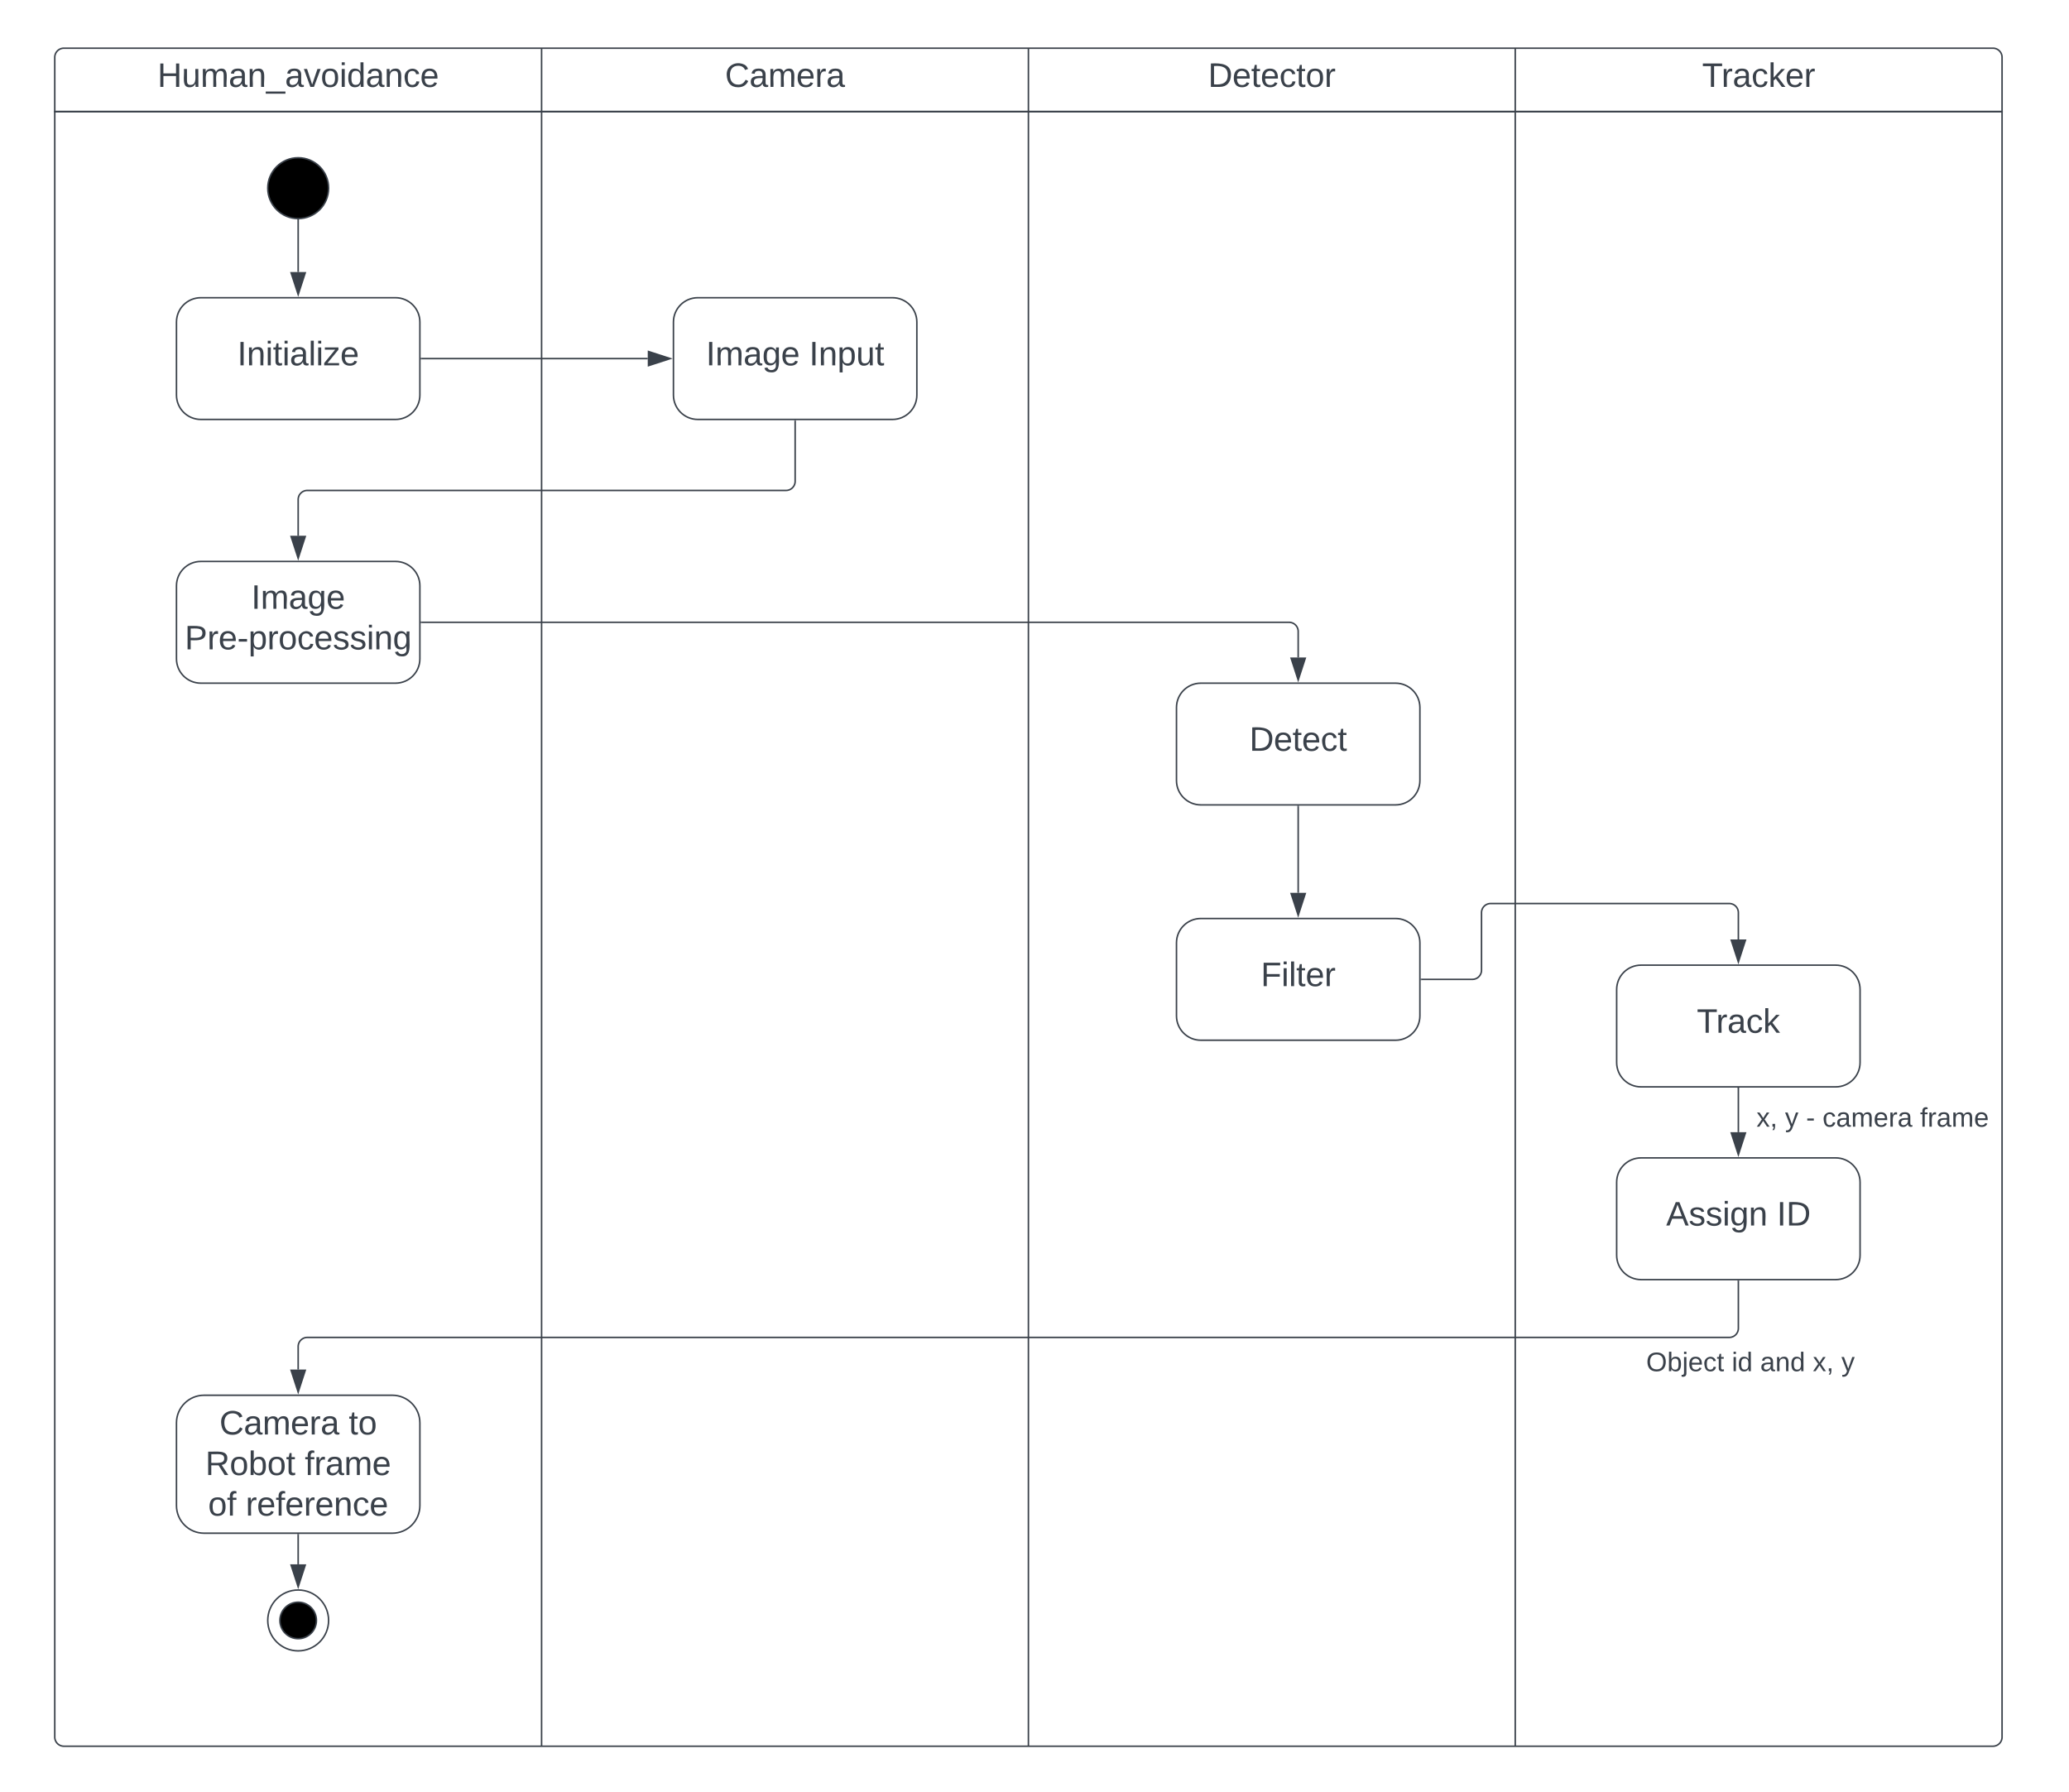 <svg xmlns="http://www.w3.org/2000/svg" xmlns:xlink="http://www.w3.org/1999/xlink" xmlns:lucid="lucid" width="1360" height="1178"><g transform="translate(-48 -895)" lucid:page-tab-id="0_0"><path d="M0 0h1760v2656H0z" fill="#fff"/><path d="M84 968.33v-35.66a6 6 0 0 1 6-6h314v41.66zM404 926.67h320v41.66H404zM724 926.67h320v41.66H724zM1044 926.67h314a6 6 0 0 1 6 6v35.66h-320z" stroke="#3a414a" fill="#fff"/><path d="M404 2042.67H90a6 6 0 0 1-6-6V968.33h320zM404 968.33h320v1074.34H404zM724 968.33h320v1074.34H724zM1364 968.33v1068.34a6 6 0 0 1-6 6h-314V968.33z" stroke="#3a414a" fill="none"/><use xlink:href="#a" transform="matrix(1,0,0,1,84,926.667) translate(67.5 25.444)"/><use xlink:href="#b" transform="matrix(1,0,0,1,404,926.667) translate(120.586 25.444)"/><use xlink:href="#c" transform="matrix(1,0,0,1,724,926.667) translate(118.086 25.444)"/><use xlink:href="#d" transform="matrix(1,0,0,1,1044,926.667) translate(122.84 25.444)"/><path d="M264 1018.67c0 11.04-8.95 20-20 20s-20-8.96-20-20c0-11.05 8.95-20 20-20s20 8.95 20 20z" stroke="#3a414a"/><path d="M180 1090.67c-8.84 0-16 7.16-16 16v48c0 8.83 7.16 16 16 16h128c8.84 0 16-7.17 16-16v-48c0-8.84-7.16-16-16-16z" stroke="#3a414a" fill="#fff"/><use xlink:href="#e" transform="matrix(1,0,0,1,172,1098.667) translate(32 36.444)"/><path d="M244 1039.67v34.1" stroke="#3a414a" fill="none"/><path d="M243.98 1039.17l.52-.02v.53h-1v-.57z" stroke="#3a414a" stroke-width=".05" fill="#3a414a"/><path d="M244 1088.55l-4.64-14.27h9.28z" stroke="#3a414a" fill="#3a414a"/><path d="M506.67 1090.67c-8.84 0-16 7.16-16 16v48c0 8.83 7.16 16 16 16h128c8.83 0 16-7.17 16-16v-48c0-8.84-7.17-16-16-16z" stroke="#3a414a" fill="#fff"/><use xlink:href="#f" transform="matrix(1,0,0,1,498.667,1098.667) translate(13.389 36.444)"/><use xlink:href="#g" transform="matrix(1,0,0,1,498.667,1098.667) translate(81.228 36.444)"/><path d="M837.33 1344c-8.83 0-16 7.16-16 16v48c0 8.84 7.17 16 16 16h128c8.84 0 16-7.16 16-16v-48c0-8.84-7.16-16-16-16z" stroke="#3a414a" fill="#fff"/><use xlink:href="#h" transform="matrix(1,0,0,1,829.333,1352) translate(39.932 36.444)"/><path d="M1126.67 1529.33c-8.84 0-16 7.17-16 16v48c0 8.84 7.16 16 16 16h128c8.83 0 16-7.16 16-16v-48c0-8.83-7.17-16-16-16z" stroke="#3a414a" fill="#fff"/><use xlink:href="#i" transform="matrix(1,0,0,1,1118.667,1537.333) translate(44.685 36.444)"/><path d="M180 1264c-8.84 0-16 7.16-16 16v48c0 8.84 7.16 16 16 16h128c8.84 0 16-7.16 16-16v-48c0-8.84-7.16-16-16-16z" stroke="#3a414a" fill="#fff"/><use xlink:href="#j" transform="matrix(1,0,0,1,172,1272) translate(41.167 23.111)"/><use xlink:href="#k" transform="matrix(1,0,0,1,172,1272) translate(-2.568 49.778)"/><path d="M570.67 1171.67v39.66a6 6 0 0 1-6 6H250a6 6 0 0 0-6 6v23.8" stroke="#3a414a" fill="none"/><path d="M571.17 1171.68h-1v-.5h1z" stroke="#3a414a" stroke-width=".05" fill="#3a414a"/><path d="M244 1261.88l-4.64-14.26h9.28z" stroke="#3a414a" fill="#3a414a"/><path d="M325 1304h570.33a6 6 0 0 1 6 6v17.12" stroke="#3a414a" fill="none"/><path d="M325 1304.5h-.5v-1h.5z" stroke="#3a414a" stroke-width=".05" fill="#3a414a"/><path d="M901.33 1341.88l-4.63-14.26h9.27z" stroke="#3a414a" fill="#3a414a"/><path d="M325 1130.67h148.78" stroke="#3a414a" fill="none"/><path d="M325 1131.17h-.5v-1h.5z" stroke="#3a414a" stroke-width=".05" fill="#3a414a"/><path d="M488.55 1130.67l-14.27 4.63v-9.27z" stroke="#3a414a" fill="#3a414a"/><path d="M264 1960c0 11.05-8.95 20-20 20s-20-8.95-20-20 8.95-20 20-20 20 8.95 20 20z" stroke="#3a414a" fill="#fff"/><path d="M256 1960c0 6.63-5.37 12-12 12s-12-5.37-12-12 5.37-12 12-12 12 5.37 12 12z" stroke="#3a414a"/><path d="M182.13 1812c-10 0-18.13 8.12-18.13 18.13v54.4c0 10.02 8.12 18.14 18.13 18.14h123.74c10 0 18.13-8.12 18.13-18.14v-54.4c0-10-8.12-18.13-18.13-18.13z" stroke="#3a414a" fill="#fff"/><use xlink:href="#l" transform="matrix(1,0,0,1,172,1820) translate(20.241 17.778)"/><use xlink:href="#m" transform="matrix(1,0,0,1,172,1820) translate(105.241 17.778)"/><use xlink:href="#n" transform="matrix(1,0,0,1,172,1820) translate(10.981 44.444)"/><use xlink:href="#o" transform="matrix(1,0,0,1,172,1820) translate(76.352 44.444)"/><use xlink:href="#p" transform="matrix(1,0,0,1,172,1820) translate(12.802 71.111)"/><use xlink:href="#q" transform="matrix(1,0,0,1,172,1820) translate(37.494 71.111)"/><path d="M244 1903.67v19.45" stroke="#3a414a" fill="none"/><path d="M244.5 1903.68h-1v-.5h1z" stroke="#3a414a" stroke-width=".05" fill="#3a414a"/><path d="M244 1937.88l-4.64-14.26h9.28z" stroke="#3a414a" fill="#3a414a"/><path d="M1180 1615.33a6 6 0 0 1 6-6h185.33a6 6 0 0 1 6 6V1650a6 6 0 0 1-6 6H1186a6 6 0 0 1-6-6z" stroke="#000" stroke-opacity="0" fill="#fff" fill-opacity="0"/><use xlink:href="#r" transform="matrix(1,0,0,1,1185,1614.333) translate(17.58 21.16)"/><use xlink:href="#s" transform="matrix(1,0,0,1,1185,1614.333) translate(36.346 21.16)"/><use xlink:href="#t" transform="matrix(1,0,0,1,1185,1614.333) translate(50.173 21.16)"/><use xlink:href="#u" transform="matrix(1,0,0,1,1185,1614.333) translate(60.988 21.16)"/><use xlink:href="#v" transform="matrix(1,0,0,1,1185,1614.333) translate(125.086 21.16)"/><path d="M1126.67 1656c-8.84 0-16 7.16-16 16v48c0 8.84 7.16 16 16 16h128c8.83 0 16-7.16 16-16v-48c0-8.84-7.17-16-16-16z" stroke="#3a414a" fill="#fff"/><use xlink:href="#w" transform="matrix(1,0,0,1,1118.667,1664) translate(24.531 36.444)"/><use xlink:href="#x" transform="matrix(1,0,0,1,1118.667,1664) translate(97.309 36.444)"/><path d="M1190.67 1737v31a6 6 0 0 1-6 6H250a6 6 0 0 0-6 6v15.12" stroke="#3a414a" fill="none"/><path d="M1191.17 1737h-1v-.5h1z" stroke="#3a414a" stroke-width=".05" fill="#3a414a"/><path d="M244 1809.88l-4.64-14.26h9.28z" stroke="#3a414a" fill="#3a414a"/><path d="M1190.67 1610.33v28.8" stroke="#3a414a" fill="none"/><path d="M1191.17 1610.35h-1v-.52h1z" stroke="#3a414a" stroke-width=".05" fill="#3a414a"/><path d="M1190.67 1653.88l-4.64-14.26h9.27z" stroke="#3a414a" fill="#3a414a"/><path d="M837.33 1498.67c-8.83 0-16 7.16-16 16v48c0 8.83 7.17 16 16 16h128c8.84 0 16-7.17 16-16v-48c0-8.84-7.16-16-16-16z" stroke="#3a414a" fill="#fff"/><g><use xlink:href="#y" transform="matrix(1,0,0,1,829.333,1506.667) translate(47.432 36.444)"/></g><path d="M901.33 1425v56.78" stroke="#3a414a" fill="none"/><path d="M901.83 1425h-1v-.5h1z" stroke="#3a414a" stroke-width=".05" fill="#3a414a"/><path d="M901.33 1496.55l-4.63-14.27h9.27z" stroke="#3a414a" fill="#3a414a"/><path d="M982.33 1538.67h33.5a6 6 0 0 0 6-6v-37.84a6 6 0 0 1 6-6h156.84a6 6 0 0 1 6 6v17.62" stroke="#3a414a" fill="none"/><path d="M982.35 1539.17h-.52v-1h.52z" stroke="#3a414a" stroke-width=".05" fill="#3a414a"/><path d="M1190.67 1527.22l-4.64-14.27h9.27z" stroke="#3a414a" fill="#3a414a"/><path d="M1078.67 1767.33a6 6 0 0 1 6-6h228a6 6 0 0 1 6 6v48a6 6 0 0 1-6 6h-228a6 6 0 0 1-6-6z" stroke="#000" stroke-opacity="0" fill="#fff" fill-opacity="0"/><g><use xlink:href="#z" transform="matrix(1,0,0,1,1083.667,1766.333) translate(46.407 29.847)"/><use xlink:href="#A" transform="matrix(1,0,0,1,1083.667,1766.333) translate(102.654 29.847)"/><use xlink:href="#B" transform="matrix(1,0,0,1,1083.667,1766.333) translate(121.37 29.847)"/><use xlink:href="#C" transform="matrix(1,0,0,1,1083.667,1766.333) translate(155.938 29.847)"/><use xlink:href="#D" transform="matrix(1,0,0,1,1083.667,1766.333) translate(174.704 29.847)"/></g><defs><path fill="#3a414a" d="M197 0v-115H63V0H30v-248h33v105h134v-105h34V0h-34" id="E"/><path fill="#3a414a" d="M84 4C-5 8 30-112 23-190h32v120c0 31 7 50 39 49 72-2 45-101 50-169h31l1 190h-30c-1-10 1-25-2-33-11 22-28 36-60 37" id="F"/><path fill="#3a414a" d="M210-169c-67 3-38 105-44 169h-31v-121c0-29-5-50-35-48C34-165 62-65 56 0H25l-1-190h30c1 10-1 24 2 32 10-44 99-50 107 0 11-21 27-35 58-36 85-2 47 119 55 194h-31v-121c0-29-5-49-35-48" id="G"/><path fill="#3a414a" d="M141-36C126-15 110 5 73 4 37 3 15-17 15-53c-1-64 63-63 125-63 3-35-9-54-41-54-24 1-41 7-42 31l-33-3c5-37 33-52 76-52 45 0 72 20 72 64v82c-1 20 7 32 28 27v20c-31 9-61-2-59-35zM48-53c0 20 12 33 32 33 41-3 63-29 60-74-43 2-92-5-92 41" id="H"/><path fill="#3a414a" d="M117-194c89-4 53 116 60 194h-32v-121c0-31-8-49-39-48C34-167 62-67 57 0H25l-1-190h30c1 10-1 24 2 32 11-22 29-35 61-36" id="I"/><path fill="#3a414a" d="M-5 72V49h209v23H-5" id="J"/><path fill="#3a414a" d="M108 0H70L1-190h34L89-25l56-165h34" id="K"/><path fill="#3a414a" d="M100-194c62-1 85 37 85 99 1 63-27 99-86 99S16-35 15-95c0-66 28-99 85-99zM99-20c44 1 53-31 53-75 0-43-8-75-51-75s-53 32-53 75 10 74 51 75" id="L"/><path fill="#3a414a" d="M24-231v-30h32v30H24zM24 0v-190h32V0H24" id="M"/><path fill="#3a414a" d="M85-194c31 0 48 13 60 33l-1-100h32l1 261h-30c-2-10 0-23-3-31C134-8 116 4 85 4 32 4 16-35 15-94c0-66 23-100 70-100zm9 24c-40 0-46 34-46 75 0 40 6 74 45 74 42 0 51-32 51-76 0-42-9-74-50-73" id="N"/><path fill="#3a414a" d="M96-169c-40 0-48 33-48 73s9 75 48 75c24 0 41-14 43-38l32 2c-6 37-31 61-74 61-59 0-76-41-82-99-10-93 101-131 147-64 4 7 5 14 7 22l-32 3c-4-21-16-35-41-35" id="O"/><path fill="#3a414a" d="M100-194c63 0 86 42 84 106H49c0 40 14 67 53 68 26 1 43-12 49-29l28 8c-11 28-37 45-77 45C44 4 14-33 15-96c1-61 26-98 85-98zm52 81c6-60-76-77-97-28-3 7-6 17-6 28h103" id="P"/><g id="a"><use transform="matrix(0.062,0,0,0.062,0,0)" xlink:href="#E"/><use transform="matrix(0.062,0,0,0.062,15.988,0)" xlink:href="#F"/><use transform="matrix(0.062,0,0,0.062,28.333,0)" xlink:href="#G"/><use transform="matrix(0.062,0,0,0.062,46.79,0)" xlink:href="#H"/><use transform="matrix(0.062,0,0,0.062,59.136,0)" xlink:href="#I"/><use transform="matrix(0.062,0,0,0.062,71.481,0)" xlink:href="#J"/><use transform="matrix(0.062,0,0,0.062,83.827,0)" xlink:href="#H"/><use transform="matrix(0.062,0,0,0.062,96.173,0)" xlink:href="#K"/><use transform="matrix(0.062,0,0,0.062,107.284,0)" xlink:href="#L"/><use transform="matrix(0.062,0,0,0.062,119.63,0)" xlink:href="#M"/><use transform="matrix(0.062,0,0,0.062,124.506,0)" xlink:href="#N"/><use transform="matrix(0.062,0,0,0.062,136.852,0)" xlink:href="#H"/><use transform="matrix(0.062,0,0,0.062,149.198,0)" xlink:href="#I"/><use transform="matrix(0.062,0,0,0.062,161.543,0)" xlink:href="#O"/><use transform="matrix(0.062,0,0,0.062,172.654,0)" xlink:href="#P"/></g><path fill="#3a414a" d="M212-179c-10-28-35-45-73-45-59 0-87 40-87 99 0 60 29 101 89 101 43 0 62-24 78-52l27 14C228-24 195 4 139 4 59 4 22-46 18-125c-6-104 99-153 187-111 19 9 31 26 39 46" id="Q"/><path fill="#3a414a" d="M114-163C36-179 61-72 57 0H25l-1-190h30c1 12-1 29 2 39 6-27 23-49 58-41v29" id="R"/><g id="b"><use transform="matrix(0.062,0,0,0.062,0,0)" xlink:href="#Q"/><use transform="matrix(0.062,0,0,0.062,15.988,0)" xlink:href="#H"/><use transform="matrix(0.062,0,0,0.062,28.333,0)" xlink:href="#G"/><use transform="matrix(0.062,0,0,0.062,46.79,0)" xlink:href="#P"/><use transform="matrix(0.062,0,0,0.062,59.136,0)" xlink:href="#R"/><use transform="matrix(0.062,0,0,0.062,66.481,0)" xlink:href="#H"/></g><path fill="#3a414a" d="M30-248c118-7 216 8 213 122C240-48 200 0 122 0H30v-248zM63-27c89 8 146-16 146-99s-60-101-146-95v194" id="S"/><path fill="#3a414a" d="M59-47c-2 24 18 29 38 22v24C64 9 27 4 27-40v-127H5v-23h24l9-43h21v43h35v23H59v120" id="T"/><g id="c"><use transform="matrix(0.062,0,0,0.062,0,0)" xlink:href="#S"/><use transform="matrix(0.062,0,0,0.062,15.988,0)" xlink:href="#P"/><use transform="matrix(0.062,0,0,0.062,28.333,0)" xlink:href="#T"/><use transform="matrix(0.062,0,0,0.062,34.506,0)" xlink:href="#P"/><use transform="matrix(0.062,0,0,0.062,46.852,0)" xlink:href="#O"/><use transform="matrix(0.062,0,0,0.062,57.963,0)" xlink:href="#T"/><use transform="matrix(0.062,0,0,0.062,64.136,0)" xlink:href="#L"/><use transform="matrix(0.062,0,0,0.062,76.481,0)" xlink:href="#R"/></g><path fill="#3a414a" d="M127-220V0H93v-220H8v-28h204v28h-85" id="U"/><path fill="#3a414a" d="M143 0L79-87 56-68V0H24v-261h32v163l83-92h37l-77 82L181 0h-38" id="V"/><g id="d"><use transform="matrix(0.062,0,0,0.062,0,0)" xlink:href="#U"/><use transform="matrix(0.062,0,0,0.062,12.716,0)" xlink:href="#R"/><use transform="matrix(0.062,0,0,0.062,20.062,0)" xlink:href="#H"/><use transform="matrix(0.062,0,0,0.062,32.407,0)" xlink:href="#O"/><use transform="matrix(0.062,0,0,0.062,43.519,0)" xlink:href="#V"/><use transform="matrix(0.062,0,0,0.062,54.63,0)" xlink:href="#P"/><use transform="matrix(0.062,0,0,0.062,66.975,0)" xlink:href="#R"/></g><path fill="#3a414a" d="M33 0v-248h34V0H33" id="W"/><path fill="#3a414a" d="M24 0v-261h32V0H24" id="X"/><path fill="#3a414a" d="M9 0v-24l116-142H16v-24h144v24L44-24h123V0H9" id="Y"/><g id="e"><use transform="matrix(0.062,0,0,0.062,0,0)" xlink:href="#W"/><use transform="matrix(0.062,0,0,0.062,6.173,0)" xlink:href="#I"/><use transform="matrix(0.062,0,0,0.062,18.519,0)" xlink:href="#M"/><use transform="matrix(0.062,0,0,0.062,23.395,0)" xlink:href="#T"/><use transform="matrix(0.062,0,0,0.062,29.568,0)" xlink:href="#M"/><use transform="matrix(0.062,0,0,0.062,34.444,0)" xlink:href="#H"/><use transform="matrix(0.062,0,0,0.062,46.79,0)" xlink:href="#X"/><use transform="matrix(0.062,0,0,0.062,51.667,0)" xlink:href="#M"/><use transform="matrix(0.062,0,0,0.062,56.543,0)" xlink:href="#Y"/><use transform="matrix(0.062,0,0,0.062,67.654,0)" xlink:href="#P"/></g><path fill="#3a414a" d="M177-190C167-65 218 103 67 71c-23-6-38-20-44-43l32-5c15 47 100 32 89-28v-30C133-14 115 1 83 1 29 1 15-40 15-95c0-56 16-97 71-98 29-1 48 16 59 35 1-10 0-23 2-32h30zM94-22c36 0 50-32 50-73 0-42-14-75-50-75-39 0-46 34-46 75s6 73 46 73" id="Z"/><g id="f"><use transform="matrix(0.062,0,0,0.062,0,0)" xlink:href="#W"/><use transform="matrix(0.062,0,0,0.062,6.173,0)" xlink:href="#G"/><use transform="matrix(0.062,0,0,0.062,24.63,0)" xlink:href="#H"/><use transform="matrix(0.062,0,0,0.062,36.975,0)" xlink:href="#Z"/><use transform="matrix(0.062,0,0,0.062,49.321,0)" xlink:href="#P"/></g><path fill="#3a414a" d="M115-194c55 1 70 41 70 98S169 2 115 4C84 4 66-9 55-30l1 105H24l-1-265h31l2 30c10-21 28-34 59-34zm-8 174c40 0 45-34 45-75s-6-73-45-74c-42 0-51 32-51 76 0 43 10 73 51 73" id="aa"/><g id="g"><use transform="matrix(0.062,0,0,0.062,0,0)" xlink:href="#W"/><use transform="matrix(0.062,0,0,0.062,6.173,0)" xlink:href="#I"/><use transform="matrix(0.062,0,0,0.062,18.519,0)" xlink:href="#aa"/><use transform="matrix(0.062,0,0,0.062,30.864,0)" xlink:href="#F"/><use transform="matrix(0.062,0,0,0.062,43.21,0)" xlink:href="#T"/></g><g id="h"><use transform="matrix(0.062,0,0,0.062,0,0)" xlink:href="#S"/><use transform="matrix(0.062,0,0,0.062,15.988,0)" xlink:href="#P"/><use transform="matrix(0.062,0,0,0.062,28.333,0)" xlink:href="#T"/><use transform="matrix(0.062,0,0,0.062,34.506,0)" xlink:href="#P"/><use transform="matrix(0.062,0,0,0.062,46.852,0)" xlink:href="#O"/><use transform="matrix(0.062,0,0,0.062,57.963,0)" xlink:href="#T"/></g><g id="i"><use transform="matrix(0.062,0,0,0.062,0,0)" xlink:href="#U"/><use transform="matrix(0.062,0,0,0.062,12.716,0)" xlink:href="#R"/><use transform="matrix(0.062,0,0,0.062,20.062,0)" xlink:href="#H"/><use transform="matrix(0.062,0,0,0.062,32.407,0)" xlink:href="#O"/><use transform="matrix(0.062,0,0,0.062,43.519,0)" xlink:href="#V"/></g><g id="j"><use transform="matrix(0.062,0,0,0.062,0,0)" xlink:href="#W"/><use transform="matrix(0.062,0,0,0.062,6.173,0)" xlink:href="#G"/><use transform="matrix(0.062,0,0,0.062,24.63,0)" xlink:href="#H"/><use transform="matrix(0.062,0,0,0.062,36.975,0)" xlink:href="#Z"/><use transform="matrix(0.062,0,0,0.062,49.321,0)" xlink:href="#P"/></g><path fill="#3a414a" d="M30-248c87 1 191-15 191 75 0 78-77 80-158 76V0H30v-248zm33 125c57 0 124 11 124-50 0-59-68-47-124-48v98" id="ab"/><path fill="#3a414a" d="M16-82v-28h88v28H16" id="ac"/><path fill="#3a414a" d="M135-143c-3-34-86-38-87 0 15 53 115 12 119 90S17 21 10-45l28-5c4 36 97 45 98 0-10-56-113-15-118-90-4-57 82-63 122-42 12 7 21 19 24 35" id="ad"/><g id="k"><use transform="matrix(0.062,0,0,0.062,0,0)" xlink:href="#ab"/><use transform="matrix(0.062,0,0,0.062,14.815,0)" xlink:href="#R"/><use transform="matrix(0.062,0,0,0.062,22.16,0)" xlink:href="#P"/><use transform="matrix(0.062,0,0,0.062,34.506,0)" xlink:href="#ac"/><use transform="matrix(0.062,0,0,0.062,41.852,0)" xlink:href="#aa"/><use transform="matrix(0.062,0,0,0.062,54.198,0)" xlink:href="#R"/><use transform="matrix(0.062,0,0,0.062,61.543,0)" xlink:href="#L"/><use transform="matrix(0.062,0,0,0.062,73.889,0)" xlink:href="#O"/><use transform="matrix(0.062,0,0,0.062,85,0)" xlink:href="#P"/><use transform="matrix(0.062,0,0,0.062,97.346,0)" xlink:href="#ad"/><use transform="matrix(0.062,0,0,0.062,108.457,0)" xlink:href="#ad"/><use transform="matrix(0.062,0,0,0.062,119.568,0)" xlink:href="#M"/><use transform="matrix(0.062,0,0,0.062,124.444,0)" xlink:href="#I"/><use transform="matrix(0.062,0,0,0.062,136.79,0)" xlink:href="#Z"/></g><g id="l"><use transform="matrix(0.062,0,0,0.062,0,0)" xlink:href="#Q"/><use transform="matrix(0.062,0,0,0.062,15.988,0)" xlink:href="#H"/><use transform="matrix(0.062,0,0,0.062,28.333,0)" xlink:href="#G"/><use transform="matrix(0.062,0,0,0.062,46.79,0)" xlink:href="#P"/><use transform="matrix(0.062,0,0,0.062,59.136,0)" xlink:href="#R"/><use transform="matrix(0.062,0,0,0.062,66.481,0)" xlink:href="#H"/></g><g id="m"><use transform="matrix(0.062,0,0,0.062,0,0)" xlink:href="#T"/><use transform="matrix(0.062,0,0,0.062,6.173,0)" xlink:href="#L"/></g><path fill="#3a414a" d="M233-177c-1 41-23 64-60 70L243 0h-38l-65-103H63V0H30v-248c88 3 205-21 203 71zM63-129c60-2 137 13 137-47 0-61-80-42-137-45v92" id="ae"/><path fill="#3a414a" d="M115-194c53 0 69 39 70 98 0 66-23 100-70 100C84 3 66-7 56-30L54 0H23l1-261h32v101c10-23 28-34 59-34zm-8 174c40 0 45-34 45-75 0-40-5-75-45-74-42 0-51 32-51 76 0 43 10 73 51 73" id="af"/><g id="n"><use transform="matrix(0.062,0,0,0.062,0,0)" xlink:href="#ae"/><use transform="matrix(0.062,0,0,0.062,15.988,0)" xlink:href="#L"/><use transform="matrix(0.062,0,0,0.062,28.333,0)" xlink:href="#af"/><use transform="matrix(0.062,0,0,0.062,40.679,0)" xlink:href="#L"/><use transform="matrix(0.062,0,0,0.062,53.025,0)" xlink:href="#T"/></g><path fill="#3a414a" d="M101-234c-31-9-42 10-38 44h38v23H63V0H32v-167H5v-23h27c-7-52 17-82 69-68v24" id="ag"/><g id="o"><use transform="matrix(0.062,0,0,0.062,0,0)" xlink:href="#ag"/><use transform="matrix(0.062,0,0,0.062,6.173,0)" xlink:href="#R"/><use transform="matrix(0.062,0,0,0.062,13.519,0)" xlink:href="#H"/><use transform="matrix(0.062,0,0,0.062,25.864,0)" xlink:href="#G"/><use transform="matrix(0.062,0,0,0.062,44.321,0)" xlink:href="#P"/></g><g id="p"><use transform="matrix(0.062,0,0,0.062,0,0)" xlink:href="#L"/><use transform="matrix(0.062,0,0,0.062,12.346,0)" xlink:href="#ag"/></g><g id="q"><use transform="matrix(0.062,0,0,0.062,0,0)" xlink:href="#R"/><use transform="matrix(0.062,0,0,0.062,7.346,0)" xlink:href="#P"/><use transform="matrix(0.062,0,0,0.062,19.691,0)" xlink:href="#ag"/><use transform="matrix(0.062,0,0,0.062,25.864,0)" xlink:href="#P"/><use transform="matrix(0.062,0,0,0.062,38.21,0)" xlink:href="#R"/><use transform="matrix(0.062,0,0,0.062,45.556,0)" xlink:href="#P"/><use transform="matrix(0.062,0,0,0.062,57.901,0)" xlink:href="#I"/><use transform="matrix(0.062,0,0,0.062,70.247,0)" xlink:href="#O"/><use transform="matrix(0.062,0,0,0.062,81.358,0)" xlink:href="#P"/></g><path fill="#3a414a" d="M141 0L90-78 38 0H4l68-98-65-92h35l48 74 47-74h35l-64 92 68 98h-35" id="ah"/><path fill="#3a414a" d="M68-38c1 34 0 65-14 84H32c9-13 17-26 17-46H33v-38h35" id="ai"/><g id="r"><use transform="matrix(0.049,0,0,0.049,0,0)" xlink:href="#ah"/><use transform="matrix(0.049,0,0,0.049,8.889,0)" xlink:href="#ai"/></g><path fill="#3a414a" d="M179-190L93 31C79 59 56 82 12 73V49c39 6 53-20 64-50L1-190h34L92-34l54-156h33" id="aj"/><use transform="matrix(0.049,0,0,0.049,0,0)" xlink:href="#aj" id="s"/><use transform="matrix(0.049,0,0,0.049,0,0)" xlink:href="#ac" id="t"/><g id="u"><use transform="matrix(0.049,0,0,0.049,0,0)" xlink:href="#O"/><use transform="matrix(0.049,0,0,0.049,8.889,0)" xlink:href="#H"/><use transform="matrix(0.049,0,0,0.049,18.765,0)" xlink:href="#G"/><use transform="matrix(0.049,0,0,0.049,33.531,0)" xlink:href="#P"/><use transform="matrix(0.049,0,0,0.049,43.407,0)" xlink:href="#R"/><use transform="matrix(0.049,0,0,0.049,49.284,0)" xlink:href="#H"/></g><g id="v"><use transform="matrix(0.049,0,0,0.049,0,0)" xlink:href="#ag"/><use transform="matrix(0.049,0,0,0.049,4.938,0)" xlink:href="#R"/><use transform="matrix(0.049,0,0,0.049,10.815,0)" xlink:href="#H"/><use transform="matrix(0.049,0,0,0.049,20.691,0)" xlink:href="#G"/><use transform="matrix(0.049,0,0,0.049,35.457,0)" xlink:href="#P"/></g><path fill="#3a414a" d="M205 0l-28-72H64L36 0H1l101-248h38L239 0h-34zm-38-99l-47-123c-12 45-31 82-46 123h93" id="ak"/><g id="w"><use transform="matrix(0.062,0,0,0.062,0,0)" xlink:href="#ak"/><use transform="matrix(0.062,0,0,0.062,14.815,0)" xlink:href="#ad"/><use transform="matrix(0.062,0,0,0.062,25.926,0)" xlink:href="#ad"/><use transform="matrix(0.062,0,0,0.062,37.037,0)" xlink:href="#M"/><use transform="matrix(0.062,0,0,0.062,41.914,0)" xlink:href="#Z"/><use transform="matrix(0.062,0,0,0.062,54.259,0)" xlink:href="#I"/></g><g id="x"><use transform="matrix(0.062,0,0,0.062,0,0)" xlink:href="#W"/><use transform="matrix(0.062,0,0,0.062,6.173,0)" xlink:href="#S"/></g><path fill="#3a414a" d="M63-220v92h138v28H63V0H30v-248h175v28H63" id="al"/><g id="y"><use transform="matrix(0.062,0,0,0.062,0,0)" xlink:href="#al"/><use transform="matrix(0.062,0,0,0.062,13.519,0)" xlink:href="#M"/><use transform="matrix(0.062,0,0,0.062,18.395,0)" xlink:href="#X"/><use transform="matrix(0.062,0,0,0.062,23.272,0)" xlink:href="#T"/><use transform="matrix(0.062,0,0,0.062,29.444,0)" xlink:href="#P"/><use transform="matrix(0.062,0,0,0.062,41.79,0)" xlink:href="#R"/></g><path fill="#3a414a" d="M140-251c81 0 123 46 123 126C263-46 219 4 140 4 59 4 17-45 17-125s42-126 123-126zm0 227c63 0 89-41 89-101s-29-99-89-99c-61 0-89 39-89 99S79-25 140-24" id="am"/><path fill="#3a414a" d="M24-231v-30h32v30H24zM-9 49c24 4 33-6 33-30v-209h32V24c2 40-23 58-65 49V49" id="an"/><g id="z"><use transform="matrix(0.049,0,0,0.049,0,0)" xlink:href="#am"/><use transform="matrix(0.049,0,0,0.049,13.827,0)" xlink:href="#af"/><use transform="matrix(0.049,0,0,0.049,23.704,0)" xlink:href="#an"/><use transform="matrix(0.049,0,0,0.049,27.605,0)" xlink:href="#P"/><use transform="matrix(0.049,0,0,0.049,37.481,0)" xlink:href="#O"/><use transform="matrix(0.049,0,0,0.049,46.37,0)" xlink:href="#T"/></g><g id="A"><use transform="matrix(0.049,0,0,0.049,0,0)" xlink:href="#M"/><use transform="matrix(0.049,0,0,0.049,3.901,0)" xlink:href="#N"/></g><g id="B"><use transform="matrix(0.049,0,0,0.049,0,0)" xlink:href="#H"/><use transform="matrix(0.049,0,0,0.049,9.877,0)" xlink:href="#I"/><use transform="matrix(0.049,0,0,0.049,19.753,0)" xlink:href="#N"/></g><g id="C"><use transform="matrix(0.049,0,0,0.049,0,0)" xlink:href="#ah"/><use transform="matrix(0.049,0,0,0.049,8.889,0)" xlink:href="#ai"/></g><use transform="matrix(0.049,0,0,0.049,0,0)" xlink:href="#aj" id="D"/></defs></g></svg>